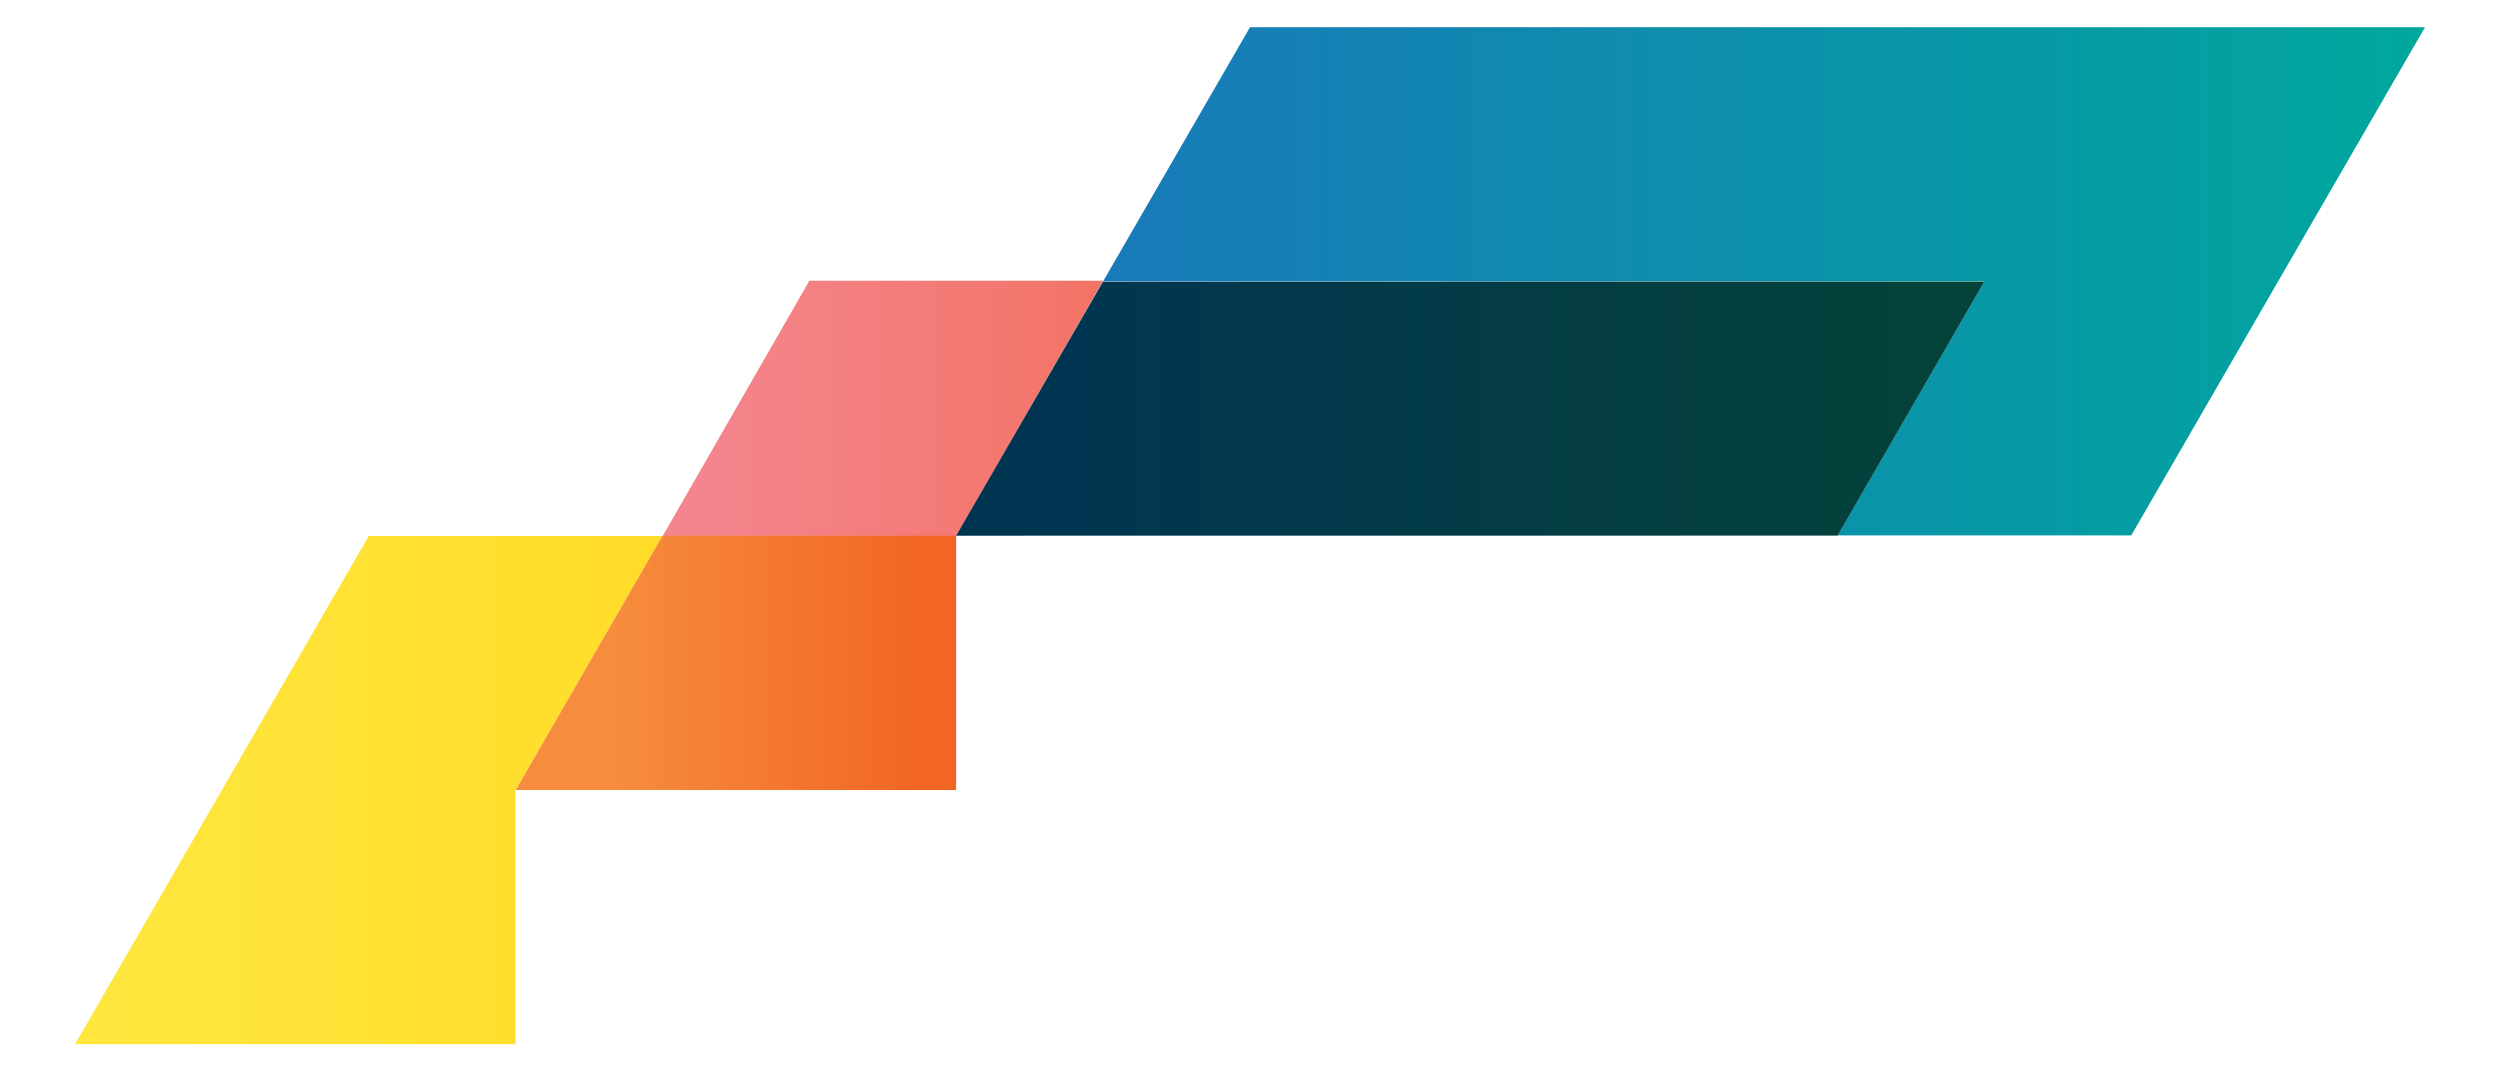 <svg clip-rule="evenodd" fill-rule="evenodd" stroke-linejoin="round" stroke-miterlimit="1.414" viewBox="0 0 700 300" xmlns="http://www.w3.org/2000/svg" xmlns:xlink="http://www.w3.org/1999/xlink"><linearGradient id="a" gradientTransform="scale(1 -1)" gradientUnits="userSpaceOnUse" x1="0" x2="1" y1="0" y2="0"><stop offset="0" stop-color="#ffe73f"/><stop offset="1" stop-color="#ffcb05"/></linearGradient><linearGradient id="b" gradientTransform="matrix(-1 0 0 1 .5 0)" gradientUnits="userSpaceOnUse" x1="0" x2="1" y1="0" y2="0"><stop offset="0" stop-color="#f4858e"/><stop offset=".13" stop-color="#f4858e"/><stop offset=".44" stop-color="#f37160"/><stop offset="1" stop-color="#f37160"/></linearGradient><linearGradient id="c" gradientTransform="matrix(1 0 0 -1 0 -0)" gradientUnits="userSpaceOnUse" x1="0" x2="1" y1="0" y2="0"><stop offset="0" stop-color="#1b75bc"/><stop offset="1" stop-color="#00a79d"/></linearGradient><linearGradient id="d" gradientTransform="matrix(.5 -.866 -.866 -.5 .245 .424)" gradientUnits="userSpaceOnUse" x1="0" x2="1" y1="0" y2="0"><stop offset="0" stop-color="#003552"/><stop offset="1" stop-color="#05423a"/></linearGradient><linearGradient id="e" gradientTransform="matrix(0 -1 -1 0 .379 .379)" gradientUnits="userSpaceOnUse" x1="0" x2="1" y1="0" y2="0"><stop offset="0" stop-color="#f68c3d"/><stop offset="1" stop-color="#f26522"/></linearGradient><g fill-rule="nonzero"><path d="m.3 0 .1.173h-.2l-.2-.346h.3z" fill="url(#a)" transform="matrix(411.258 0 0 -411.258 20.994 221.231)"/><path d="m.1-.087h.2l.1.174h-.2z" fill="url(#b)" transform="matrix(-411.258 0 0 411.258 350.002 114.384)"/><path d="m.6-.173h.2l.2.346h-.8l-.1-.173h.6z" fill="url(#c)" transform="matrix(411.258 0 0 -411.258 267.748 78.768)"/><path d="m.572-.424h.326l-.49.848h-.326z" fill="url(#d)" transform="matrix(126.049 -218.193 -218.193 -126.049 349.905 221.334)"/><path d="m-.024-.699h.807v.932l-.807.466z" fill="url(#e)" transform="matrix(0 -88.206 -88.206 0 206.06 219.079)"/></g></svg>